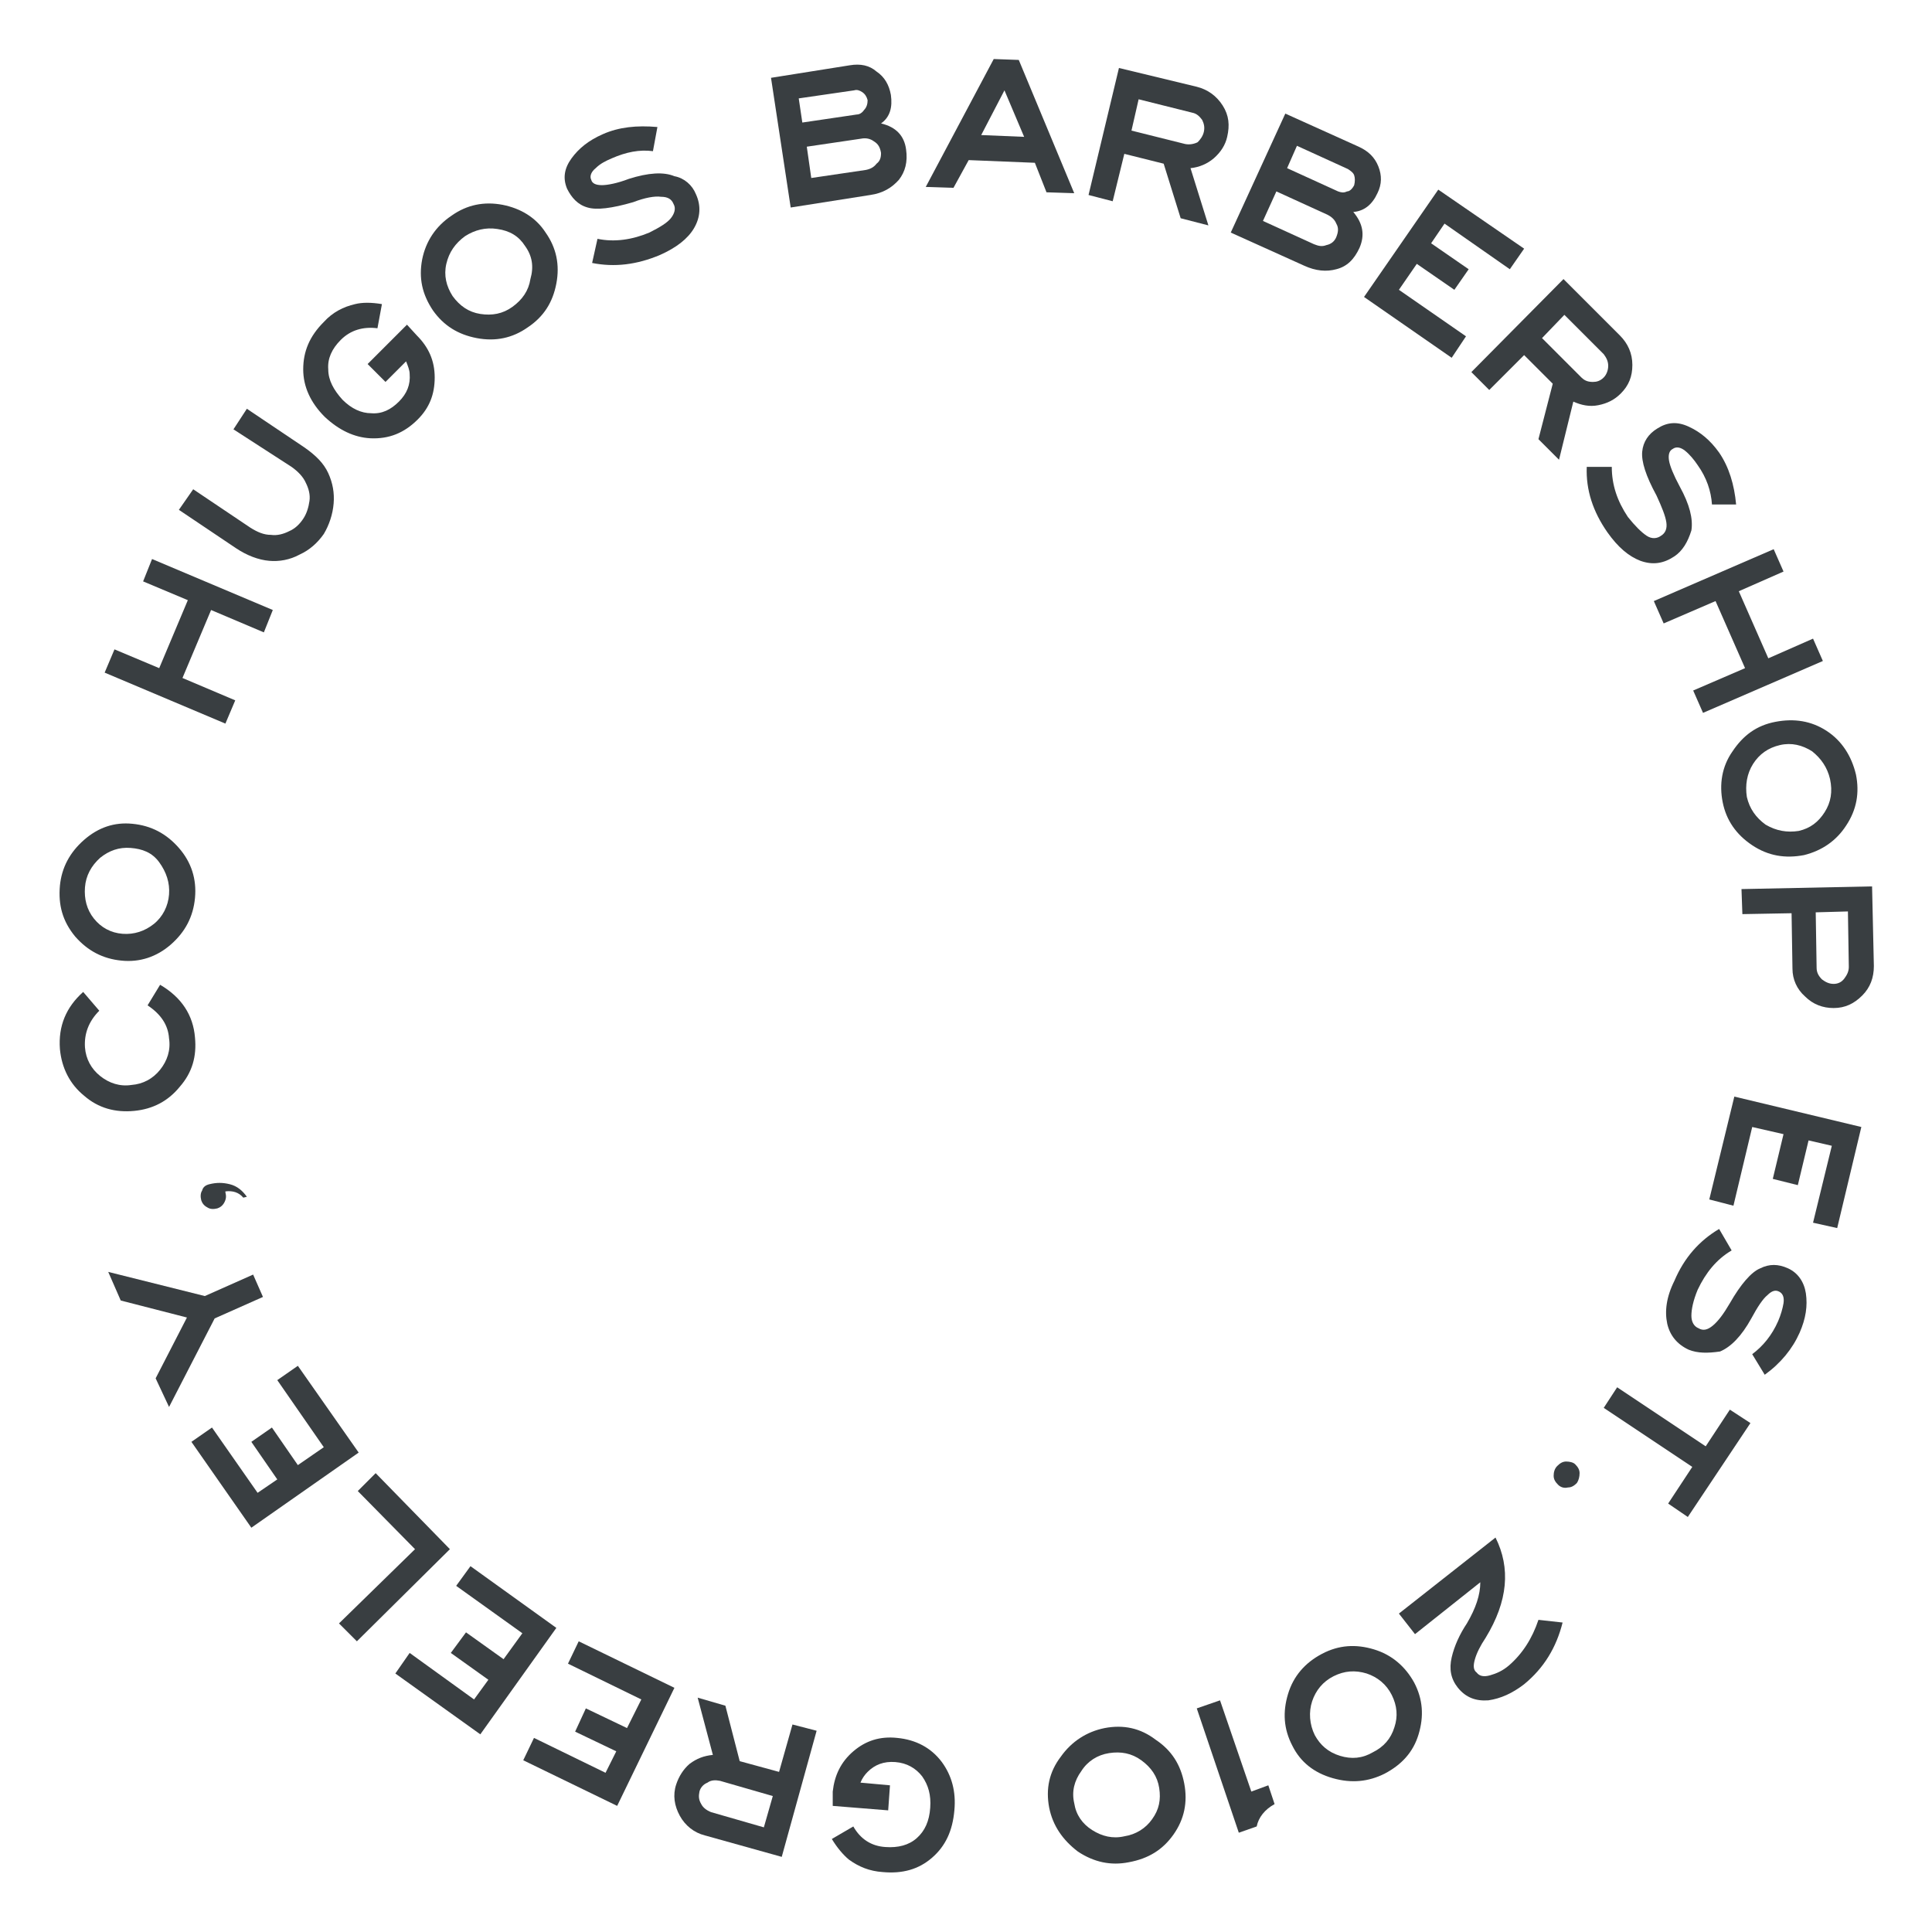<?xml version="1.0" encoding="utf-8"?>
<!-- Generator: Adobe Illustrator 27.1.1, SVG Export Plug-In . SVG Version: 6.00 Build 0)  -->
<svg version="1.1" id="Layer_1" xmlns="http://www.w3.org/2000/svg" xmlns:xlink="http://www.w3.org/1999/xlink" x="0px" y="0px"
	 viewBox="0 0 216 216" style="enable-background:new 0 0 216 216;" xml:space="preserve">
<style type="text/css">
	.st0{fill:#393E41;}
</style>
<g>
	<path class="st0" d="M30.5,68.2l-1,2.5l-5.9-2.5l-3.2,7.6l5.9,2.5l-1.1,2.6l-13.5-5.7l1.1-2.6l5,2.1l3.2-7.6l-5-2.1l1-2.5
		L30.5,68.2z"/>
	<path class="st0" d="M34,50c1.3,0.9,2.2,1.8,2.7,2.9c0.5,1.1,0.7,2.2,0.6,3.4c-0.1,1.2-0.5,2.4-1.1,3.4c-0.7,1-1.6,1.8-2.7,2.3
		c-1.1,0.6-2.3,0.8-3.4,0.7c-1.2-0.1-2.5-0.6-3.7-1.4L20,57l1.6-2.3l6.4,4.3c0.8,0.5,1.5,0.8,2.3,0.8c0.7,0.1,1.4-0.1,2-0.4
		c0.7-0.3,1.2-0.8,1.6-1.4c0.4-0.6,0.6-1.3,0.7-2c0.1-0.7-0.1-1.4-0.4-2c-0.3-0.7-0.9-1.3-1.6-1.8L26.1,48l1.5-2.3L34,50z"/>
	<path class="st0" d="M46.6,37.5c1.3,1.3,2,2.8,2,4.7s-0.6,3.4-1.9,4.7c-1.5,1.5-3.2,2.2-5.3,2.1c-1.8-0.1-3.5-0.9-5.1-2.4
		c-1.6-1.6-2.4-3.4-2.4-5.3c0-2,0.7-3.7,2.3-5.3c1-1.1,2.2-1.7,3.5-2c0.8-0.2,1.8-0.2,3,0l-0.5,2.7c-1.6-0.2-3,0.2-4.1,1.3
		c-1,1-1.5,2.1-1.4,3.3c0,1.2,0.6,2.3,1.6,3.4c1,1,2.1,1.5,3.2,1.5c1.2,0.1,2.2-0.4,3.1-1.3c0.9-0.9,1.3-1.9,1.2-3.1
		c0-0.4-0.2-0.9-0.4-1.4l-2.3,2.3l-2-2l4.4-4.4L46.6,37.5z"/>
	<path class="st0" d="M61,26c1.2,1.7,1.6,3.6,1.2,5.7c-0.4,2.1-1.4,3.7-3.2,4.9c-1.7,1.2-3.6,1.6-5.7,1.2c-2.1-0.4-3.7-1.4-4.9-3.1
		c-1.2-1.8-1.6-3.6-1.2-5.7c0.4-2,1.5-3.7,3.3-4.9c1.7-1.2,3.6-1.6,5.7-1.2C58.2,23.3,59.9,24.3,61,26z M58.7,27.5
		c-0.7-1.1-1.7-1.7-3.1-1.9c-1.3-0.2-2.5,0.1-3.6,0.8c-1.1,0.8-1.8,1.8-2.1,3.1c-0.3,1.3,0,2.5,0.7,3.6c0.8,1.1,1.8,1.8,3.1,2
		s2.5,0,3.6-0.8c1.1-0.8,1.8-1.8,2-3.1C59.7,29.8,59.5,28.6,58.7,27.5z"/>
	<path class="st0" d="M77.8,21.7c0.6,1.3,0.5,2.6-0.2,3.8c-0.7,1.2-2,2.2-3.8,3c-2.6,1.1-5.1,1.4-7.6,0.9l0.6-2.7
		c1.9,0.4,3.9,0.1,5.8-0.7c1.2-0.6,2-1.1,2.4-1.6c0.4-0.5,0.6-1.1,0.3-1.6c-0.2-0.5-0.6-0.8-1.4-0.8c-0.7-0.1-1.8,0.1-3.1,0.6
		c-2.4,0.7-4.1,0.9-5.1,0.6c-1.1-0.3-1.8-1.1-2.3-2.1c-0.5-1.2-0.3-2.3,0.5-3.4c0.8-1.1,1.9-2,3.5-2.7c1.8-0.8,3.8-1,6.1-0.8
		l-0.5,2.7c-1.5-0.2-3,0.1-4.6,0.8c-0.7,0.3-1.3,0.6-1.8,1.1c-0.5,0.4-0.7,0.9-0.5,1.3c0.1,0.4,0.5,0.6,1.2,0.6c0.6,0,1.7-0.2,3-0.7
		c2.2-0.7,3.9-0.8,5.1-0.3C76.5,19.9,77.4,20.7,77.8,21.7z"/>
	<path class="st0" d="M101.3,16.7c0.2,1.4-0.1,2.5-0.8,3.4c-0.8,0.9-1.8,1.5-3.2,1.7l-8.9,1.4L86.2,8.7L95,7.3c1.2-0.2,2.2,0,3,0.7
		c0.9,0.6,1.4,1.5,1.6,2.6c0.2,1.4-0.1,2.5-1.1,3.2C100.2,14.2,101.1,15.2,101.3,16.7z M97,11.2c-0.1-0.4-0.3-0.7-0.6-0.9
		c-0.3-0.2-0.6-0.3-0.9-0.2L89.3,11l0.4,2.7l6.1-0.9c0.3,0,0.6-0.2,0.8-0.5C96.9,12,97,11.6,97,11.2z M98.5,17.1
		c-0.1-0.6-0.3-1-0.8-1.3c-0.4-0.3-0.9-0.4-1.4-0.3l-6.1,0.9l0.5,3.5l6.1-0.9c0.5-0.1,0.9-0.3,1.2-0.7C98.4,18,98.5,17.6,98.5,17.1z
		"/>
	<path class="st0" d="M120.1,21.6l-3.1-0.1l-1.3-3.3l-7.4-0.3l-1.7,3.1l-3.1-0.1l7.6-14.3l2.8,0.1L120.1,21.6z M114.5,15.3l-2.2-5.2
		l-2.6,5L114.5,15.3z"/>
	<path class="st0" d="M135.1,25.2l-3.1-0.8l-1.9-6.1l-4.4-1.1l-1.3,5.3l-2.7-0.7l3.4-14.2l8.7,2.1c1.2,0.3,2.2,1,2.9,2.1
		c0.7,1.1,0.8,2.2,0.5,3.5c-0.2,0.9-0.7,1.7-1.5,2.4c-0.7,0.6-1.6,1-2.6,1.1L135.1,25.2z M134.6,14.7c0.1-0.5,0-0.9-0.2-1.3
		c-0.3-0.4-0.6-0.7-1.1-0.8l-6-1.5l-0.8,3.5l6,1.5c0.5,0.1,1,0,1.4-0.2C134.2,15.6,134.5,15.2,134.6,14.7z"/>
	<path class="st0" d="M152,27.7c-0.6,1.3-1.4,2.1-2.6,2.4c-1.1,0.3-2.3,0.2-3.6-0.4l-8.2-3.7l6.1-13.3l8.2,3.7
		c1.1,0.5,1.8,1.2,2.2,2.2c0.4,1,0.4,2-0.1,3c-0.6,1.3-1.5,2-2.7,2.1C152.4,25,152.6,26.3,152,27.7z M149.4,26.5
		c0.2-0.5,0.3-1,0-1.5c-0.2-0.5-0.6-0.8-1-1l-5.7-2.6l-1.5,3.3l5.7,2.6c0.5,0.2,0.9,0.3,1.4,0.1C148.8,27.3,149.2,27,149.4,26.5z
		 M151.4,20.7c0.1-0.4,0.1-0.8,0-1.1c-0.1-0.3-0.4-0.5-0.7-0.7l-5.7-2.6l-1.1,2.5l5.7,2.6c0.3,0.1,0.6,0.2,1,0
		C150.9,21.4,151.2,21.1,151.4,20.7z"/>
	<path class="st0" d="M162.3,40l-9.8-6.8l8.3-12l9.6,6.6l-1.6,2.3l-7.3-5.1l-1.5,2.2l4.2,2.9l-1.6,2.3l-4.2-2.9l-2,2.9l7.5,5.2
		L162.3,40z"/>
	<path class="st0" d="M174.3,51.4l-2.3-2.3l1.6-6.2l-3.2-3.2l-3.9,3.9l-2-2l10.3-10.4l6.3,6.3c0.9,0.9,1.4,2,1.4,3.3
		c0,1.3-0.4,2.3-1.3,3.2c-0.7,0.7-1.5,1.1-2.5,1.3c-1,0.2-1.9,0-2.8-0.4L174.3,51.4z M179.3,42.2c0.3-0.3,0.5-0.8,0.5-1.3
		c0-0.5-0.2-0.9-0.5-1.3l-4.4-4.4l-2.5,2.6l4.4,4.4c0.4,0.4,0.8,0.5,1.3,0.5C178.5,42.7,178.9,42.6,179.3,42.2z"/>
	<path class="st0" d="M187.2,62.2c-1.2,0.8-2.4,1-3.8,0.5c-1.3-0.5-2.5-1.5-3.7-3.2c-1.6-2.3-2.4-4.7-2.3-7.3l2.8,0
		c0,2,0.6,3.8,1.8,5.6c0.8,1,1.5,1.7,2.1,2.1s1.2,0.3,1.6,0c0.5-0.3,0.7-0.8,0.6-1.5c-0.1-0.7-0.5-1.7-1.1-3
		c-1.2-2.2-1.7-3.8-1.6-4.9c0.1-1.1,0.7-2,1.7-2.6c1.1-0.7,2.2-0.8,3.5-0.2c1.3,0.6,2.4,1.5,3.4,2.9c1.1,1.6,1.7,3.6,1.9,5.8l-2.7,0
		c-0.1-1.5-0.6-3-1.6-4.4c-0.4-0.6-0.9-1.2-1.4-1.6c-0.5-0.4-1-0.5-1.4-0.2c-0.4,0.2-0.5,0.7-0.4,1.3c0.1,0.6,0.5,1.6,1.2,2.9
		c1.1,2,1.5,3.6,1.3,4.9C188.7,60.6,188.1,61.6,187.2,62.2z"/>
	<path class="st0" d="M190.4,79.7l-1.1-2.5l5.8-2.5l-3.3-7.5l-5.8,2.5l-1.1-2.5l13.4-5.8l1.1,2.5l-5,2.2l3.3,7.5l5-2.2l1.1,2.5
		L190.4,79.7z"/>
	<path class="st0" d="M201.7,95.6c-2.1,0.4-4,0.1-5.8-1.1c-1.8-1.2-2.9-2.8-3.3-4.8c-0.4-2-0.1-4,1.1-5.7c1.2-1.8,2.7-2.9,4.8-3.3
		c2.1-0.4,4-0.1,5.7,1c1.7,1.1,2.8,2.8,3.3,4.9c0.4,2,0.1,3.9-1.1,5.7C205.3,94,203.7,95.1,201.7,95.6z M201.1,92.9
		c1.3-0.3,2.2-1,2.9-2.1c0.7-1.1,0.9-2.3,0.6-3.7c-0.3-1.3-1-2.3-2-3.1c-1.1-0.7-2.3-1-3.6-0.7c-1.3,0.3-2.3,1-3,2.1
		c-0.7,1.1-0.9,2.4-0.7,3.7c0.3,1.3,1,2.3,2.1,3.1C198.6,92.9,199.8,93.1,201.1,92.9z"/>
	<path class="st0" d="M200.4,108.3l-0.1-6.2l-5.5,0.1l-0.1-2.8l14.6-0.3l0.2,8.9c0,1.3-0.4,2.4-1.3,3.3c-0.9,0.9-1.9,1.4-3.2,1.4
		c-1.2,0-2.3-0.4-3.2-1.3C200.9,110.6,200.4,109.5,200.4,108.3z M205,110c0.5,0,0.9-0.2,1.2-0.6c0.3-0.4,0.5-0.8,0.5-1.3l-0.1-6.2
		L203,102l0.1,6.2c0,0.5,0.2,0.9,0.6,1.3C204.1,109.8,204.5,110,205,110z"/>
	<path class="st0" d="M191.1,134.1l2.8-11.5l14.2,3.4l-2.7,11.3l-2.7-0.6l2.1-8.6l-2.6-0.6l-1.2,5l-2.8-0.7l1.2-5l-3.5-0.8l-2.1,8.8
		L191.1,134.1z"/>
	<path class="st0" d="M188.8,150.9c-1.3-0.6-2.1-1.6-2.4-2.9c-0.3-1.4-0.1-3,0.8-4.8c1.1-2.6,2.8-4.5,5-5.8l1.4,2.4
		c-1.7,1-2.9,2.5-3.8,4.4c-0.5,1.2-0.7,2.2-0.7,2.9c0,0.7,0.3,1.2,0.8,1.4c0.5,0.3,1,0.2,1.6-0.3c0.6-0.5,1.2-1.3,1.9-2.5
		c1.2-2.1,2.4-3.5,3.4-3.9c1-0.5,2-0.5,3.1,0c1.1,0.5,1.8,1.5,2,2.8c0.2,1.4,0,2.8-0.7,4.4c-0.8,1.8-2.1,3.4-3.9,4.7l-1.4-2.3
		c1.2-0.9,2.2-2.1,2.9-3.7c0.3-0.7,0.5-1.4,0.6-2c0.1-0.7-0.1-1.1-0.5-1.3c-0.4-0.2-0.8-0.1-1.3,0.4c-0.5,0.4-1.1,1.3-1.8,2.6
		c-1.1,2-2.3,3.2-3.5,3.7C190.9,151.3,189.8,151.3,188.8,150.9z"/>
	<path class="st0" d="M186.5,168.1l2.7-4.1l-9.9-6.6l1.5-2.3l9.9,6.6l2.7-4.1l2.3,1.5l-7,10.5L186.5,168.1z"/>
	<path class="st0" d="M174.2,166c-0.3-0.3-0.5-0.6-0.5-1c0-0.4,0.1-0.8,0.4-1.1c0.3-0.3,0.6-0.5,1-0.5c0.4,0,0.8,0.1,1,0.3
		c0.3,0.3,0.5,0.6,0.5,1c0,0.4-0.1,0.8-0.3,1.1c-0.3,0.3-0.6,0.5-1,0.5C174.9,166.4,174.5,166.3,174.2,166z"/>
	<path class="st0" d="M156.4,180.4l10.8-8.5c1.7,3.4,1.4,7.1-1.1,11.2c-0.6,0.9-1,1.7-1.2,2.4c-0.2,0.7-0.2,1.2,0.2,1.5
		c0.3,0.4,0.8,0.5,1.5,0.3c0.7-0.2,1.4-0.5,2.1-1.1c1.5-1.3,2.6-3,3.3-5.1l2.7,0.3c-0.7,2.8-2.1,5.1-4.3,6.9c-1.3,1-2.6,1.6-4,1.8
		c-1.4,0.1-2.5-0.3-3.4-1.4c-0.8-1-1-2.1-0.7-3.4c0.3-1.3,0.9-2.6,1.7-3.8c1-1.7,1.5-3.2,1.5-4.6l-7.3,5.8L156.4,180.4z"/>
	<path class="st0" d="M144.5,195.2c-1-1.9-1.1-3.8-0.5-5.8c0.6-2,1.9-3.5,3.8-4.5c1.9-1,3.8-1.1,5.8-0.5s3.5,1.9,4.5,3.7
		c1,1.9,1.1,3.8,0.5,5.8c-0.6,2-1.9,3.4-3.8,4.4c-1.8,0.9-3.7,1.1-5.8,0.5C146.9,198.2,145.4,197,144.5,195.2z M147,194
		c0.6,1.1,1.5,1.9,2.8,2.3c1.3,0.4,2.5,0.3,3.7-0.4c1.2-0.6,2-1.5,2.4-2.8c0.4-1.2,0.3-2.4-0.3-3.6c-0.6-1.2-1.6-2-2.8-2.4
		c-1.3-0.4-2.5-0.3-3.7,0.3c-1.2,0.6-2,1.6-2.4,2.8S146.4,192.8,147,194z"/>
	<path class="st0" d="M133.8,191l2.6-0.9l3.5,10.2l1.9-0.7l0.7,2.1c-1.1,0.6-1.8,1.5-2,2.5l-2,0.7L133.8,191z"/>
	<path class="st0" d="M117.3,202.1c-0.4-2.1,0-4,1.3-5.7c1.2-1.7,2.9-2.8,4.9-3.2c2.1-0.4,4,0,5.7,1.3c1.8,1.2,2.8,2.8,3.2,4.9
		c0.4,2.1,0,4-1.2,5.7c-1.2,1.7-2.8,2.7-5,3.1c-2,0.4-3.9,0-5.7-1.2C118.8,205.7,117.7,204.1,117.3,202.1z M120.1,201.6
		c0.2,1.3,0.9,2.3,2,3c1.1,0.7,2.3,1,3.6,0.7c1.3-0.2,2.4-0.9,3.1-1.9c0.8-1.1,1-2.2,0.8-3.5c-0.2-1.3-0.9-2.3-2-3.1
		c-1.1-0.8-2.3-1-3.6-0.8c-1.3,0.2-2.4,0.9-3.1,2C120.1,199.1,119.8,200.3,120.1,201.6z"/>
	<path class="st0" d="M93.1,200.3c0.2-1.8,0.9-3.3,2.3-4.5c1.4-1.2,3-1.7,4.9-1.5c2.1,0.2,3.8,1.1,5,2.7c1.1,1.5,1.6,3.3,1.4,5.4
		c-0.2,2.3-1,4-2.5,5.3c-1.5,1.3-3.3,1.8-5.5,1.6c-1.5-0.1-2.7-0.6-3.8-1.4c-0.6-0.5-1.3-1.3-1.9-2.3l2.4-1.4c0.8,1.4,2,2.2,3.6,2.3
		c1.4,0.1,2.6-0.2,3.5-1c0.9-0.8,1.4-1.9,1.5-3.4c0.1-1.4-0.2-2.5-0.9-3.5c-0.7-0.9-1.7-1.5-3-1.6c-1.3-0.1-2.3,0.3-3.1,1.1
		c-0.3,0.3-0.6,0.7-0.8,1.2l3.3,0.3l-0.2,2.8l-6.2-0.5L93.1,200.3z"/>
	<path class="st0" d="M78,189.8l3.1,0.9l1.6,6.2l4.4,1.2l1.5-5.3l2.7,0.7l-3.9,14.1l-8.6-2.4c-1.2-0.3-2.2-1.1-2.8-2.2
		c-0.6-1.1-0.8-2.3-0.4-3.5c0.3-0.9,0.8-1.7,1.5-2.3c0.8-0.6,1.6-0.9,2.6-1L78,189.8z M78.2,200.3c-0.1,0.5-0.1,0.9,0.2,1.4
		c0.2,0.4,0.6,0.7,1.1,0.9l5.9,1.7l1-3.5l-5.9-1.7c-0.5-0.1-1-0.1-1.4,0.2C78.6,199.5,78.3,199.9,78.2,200.3z"/>
	<path class="st0" d="M64.7,183.5l10.7,5.2L69,201.9l-10.5-5.1l1.2-2.5l8,3.9l1.2-2.4l-4.6-2.2l1.2-2.6l4.6,2.2l1.6-3.2l-8.2-4
		L64.7,183.5z"/>
	<path class="st0" d="M52.6,175.1l9.6,6.9l-8.5,11.9l-9.5-6.8l1.6-2.3L53,190l1.6-2.2l-4.2-3l1.7-2.3l4.2,3l2.1-2.9l-7.4-5.3
		L52.6,175.1z"/>
	<path class="st0" d="M42,164.7l8.3,8.5l-10.4,10.3l-2-2l8.5-8.3l-6.4-6.5L42,164.7z"/>
	<path class="st0" d="M33.3,152.7l6.8,9.7l-12,8.4l-6.7-9.6l2.3-1.6l5.1,7.3l2.2-1.5l-2.9-4.2l2.3-1.6l2.9,4.2l2.9-2l-5.2-7.5
		L33.3,152.7z"/>
	<path class="st0" d="M12.1,142.2l10.8,2.7l5.4-2.4l1.1,2.5l-5.4,2.4l-5.1,9.9l-1.5-3.2l3.5-6.8l-7.4-1.9L12.1,142.2z"/>
	<path class="st0" d="M23.4,132.4c0.8-0.2,1.5-0.2,2.3,0s1.4,0.7,1.9,1.4l-0.4,0.1c-0.5-0.6-1.2-0.8-2-0.7l0,0.1
		c0.1,0.4,0.1,0.7-0.1,1.1c-0.2,0.4-0.5,0.6-0.8,0.7c-0.4,0.1-0.8,0.1-1.1-0.1c-0.4-0.2-0.6-0.5-0.7-0.8c-0.1-0.4-0.1-0.8,0.1-1.1
		C22.7,132.7,23,132.5,23.4,132.4z"/>
	<path class="st0" d="M17.9,110.1c2.4,1.4,3.7,3.4,3.9,5.9c0.2,2.1-0.3,3.9-1.7,5.5c-1.3,1.6-3,2.5-5.1,2.7c-2.1,0.2-4-0.3-5.6-1.7
		c-1.6-1.3-2.5-3.1-2.7-5.2c-0.2-2.6,0.7-4.7,2.6-6.4l1.8,2.1c-1.2,1.2-1.7,2.6-1.6,4.1c0.1,1.3,0.7,2.4,1.7,3.2
		c1,0.8,2.2,1.2,3.5,1c1.3-0.1,2.4-0.7,3.2-1.7c0.8-1,1.2-2.2,1-3.5c-0.1-1.5-0.9-2.7-2.4-3.7L17.9,110.1z"/>
	<path class="st0" d="M14.8,92.1c2.1,0.2,3.8,1.1,5.2,2.7c1.4,1.6,2,3.5,1.8,5.6c-0.2,2.1-1.1,3.8-2.7,5.2s-3.5,2-5.5,1.8
		c-2.1-0.2-3.8-1.1-5.2-2.7C7,103,6.5,101.2,6.7,99c0.2-2,1.1-3.7,2.7-5.1C11,92.5,12.8,91.9,14.8,92.1z M14.6,94.8
		c-1.3-0.1-2.4,0.3-3.4,1.1c-1,0.9-1.6,2-1.7,3.3c-0.1,1.3,0.2,2.5,1,3.5c0.8,1,1.9,1.6,3.2,1.7c1.3,0.1,2.5-0.3,3.5-1.1
		s1.6-2,1.7-3.3c0.1-1.3-0.3-2.5-1.1-3.6S15.9,94.9,14.6,94.8z"/>
</g>
</svg>
